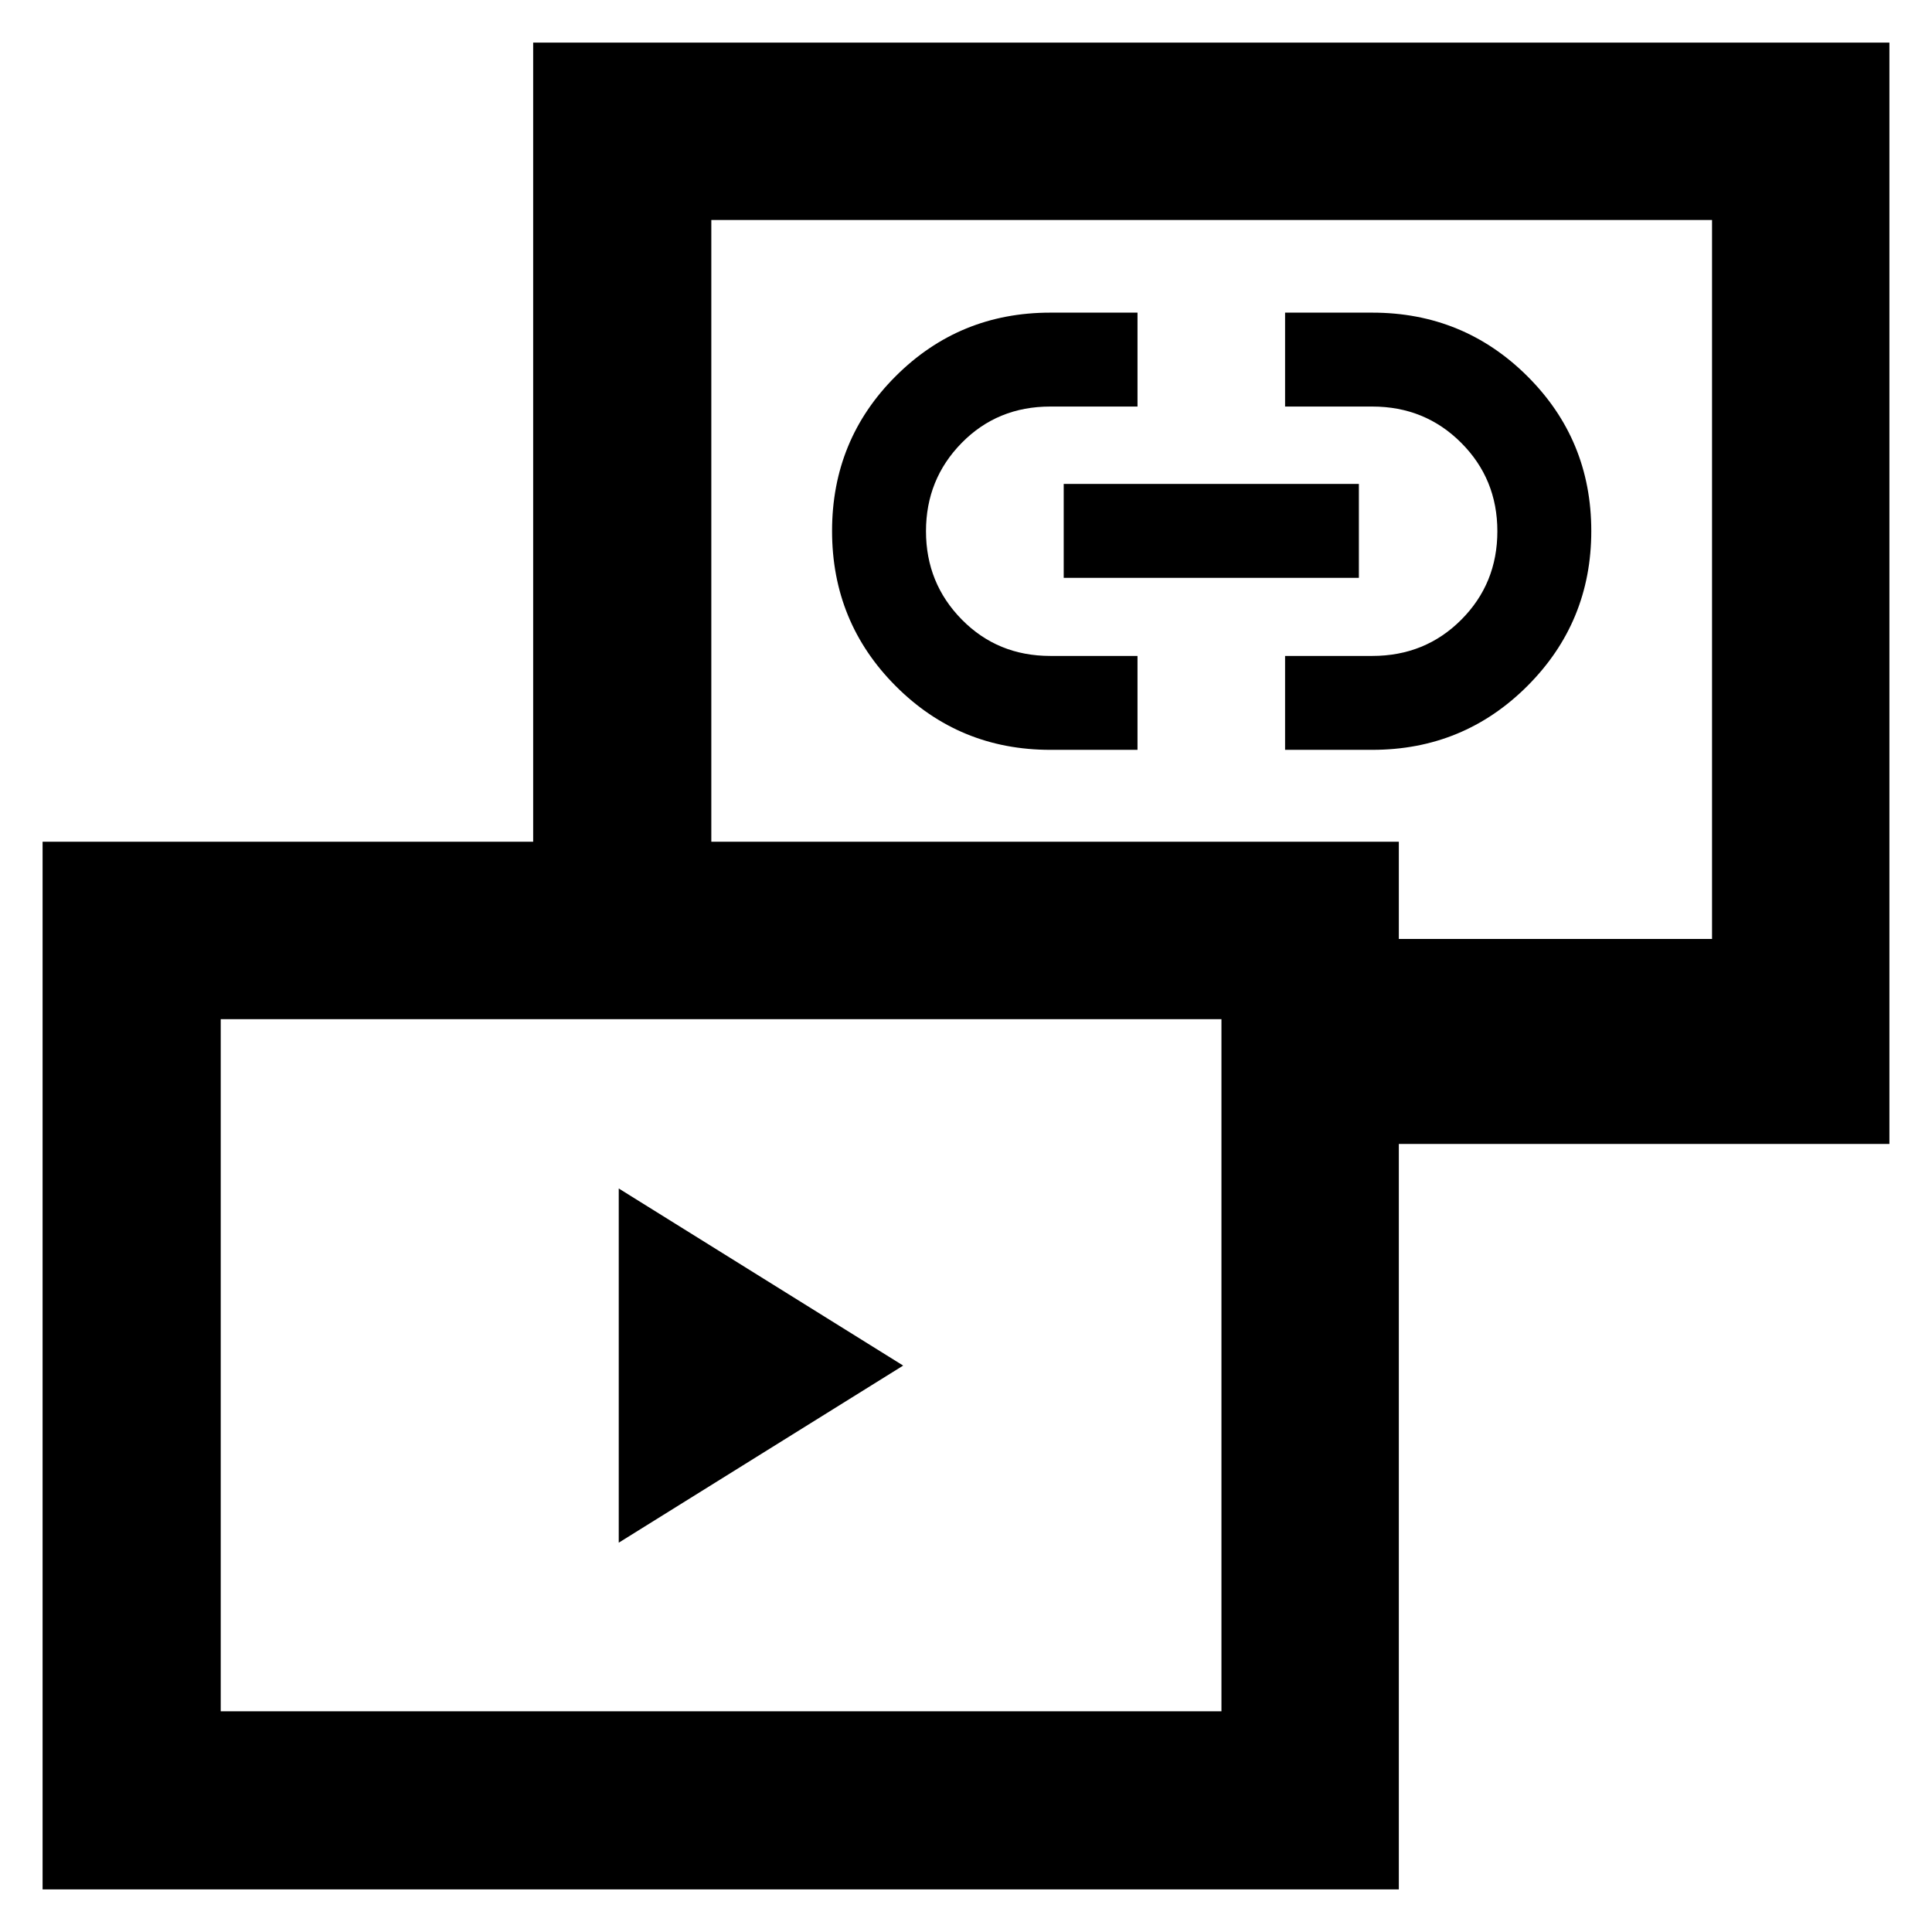 <svg xmlns="http://www.w3.org/2000/svg" height="40" viewBox="0 -960 960 960" width="40"><path d="M307.45-193.45v-176l141.33 88-141.33 88Zm214.43-393.96q-45.18 0-76.8-31.69-31.63-31.69-31.63-77.06 0-45.37 31.63-76.93 31.62-31.56 76.8-31.56h43.34v46.66h-43.34q-26.27 0-44.02 18.07-17.74 18.07-17.74 43.88 0 25.81 17.79 43.89 17.8 18.08 43.97 18.08h43.34v46.66h-43.34Zm116.67 0v-46.66h43.33q26.27 0 44.21-17.98t17.94-43.97q0-25.98-17.99-43.97-17.98-18-44.16-18h-43.33v-46.66h43.33q45.34 0 77.08 31.61 31.74 31.62 31.74 76.88 0 45.26-31.74 77.01-31.74 31.74-77.08 31.74h-43.33Zm-110-85.47v-46.67h146.67v46.67H528.55Zm119 281.29v-101.86H850.7V-850.7H353.45v357.25h-88.52v-445.39h673.91v547.25H647.55ZM21.16-21.16v-520.58h673.91v520.58H21.16Zm88.52-88.52h497.25v-343.91H109.68v343.91Zm492.2-562.2ZM358.12-281.45Z"/></svg>